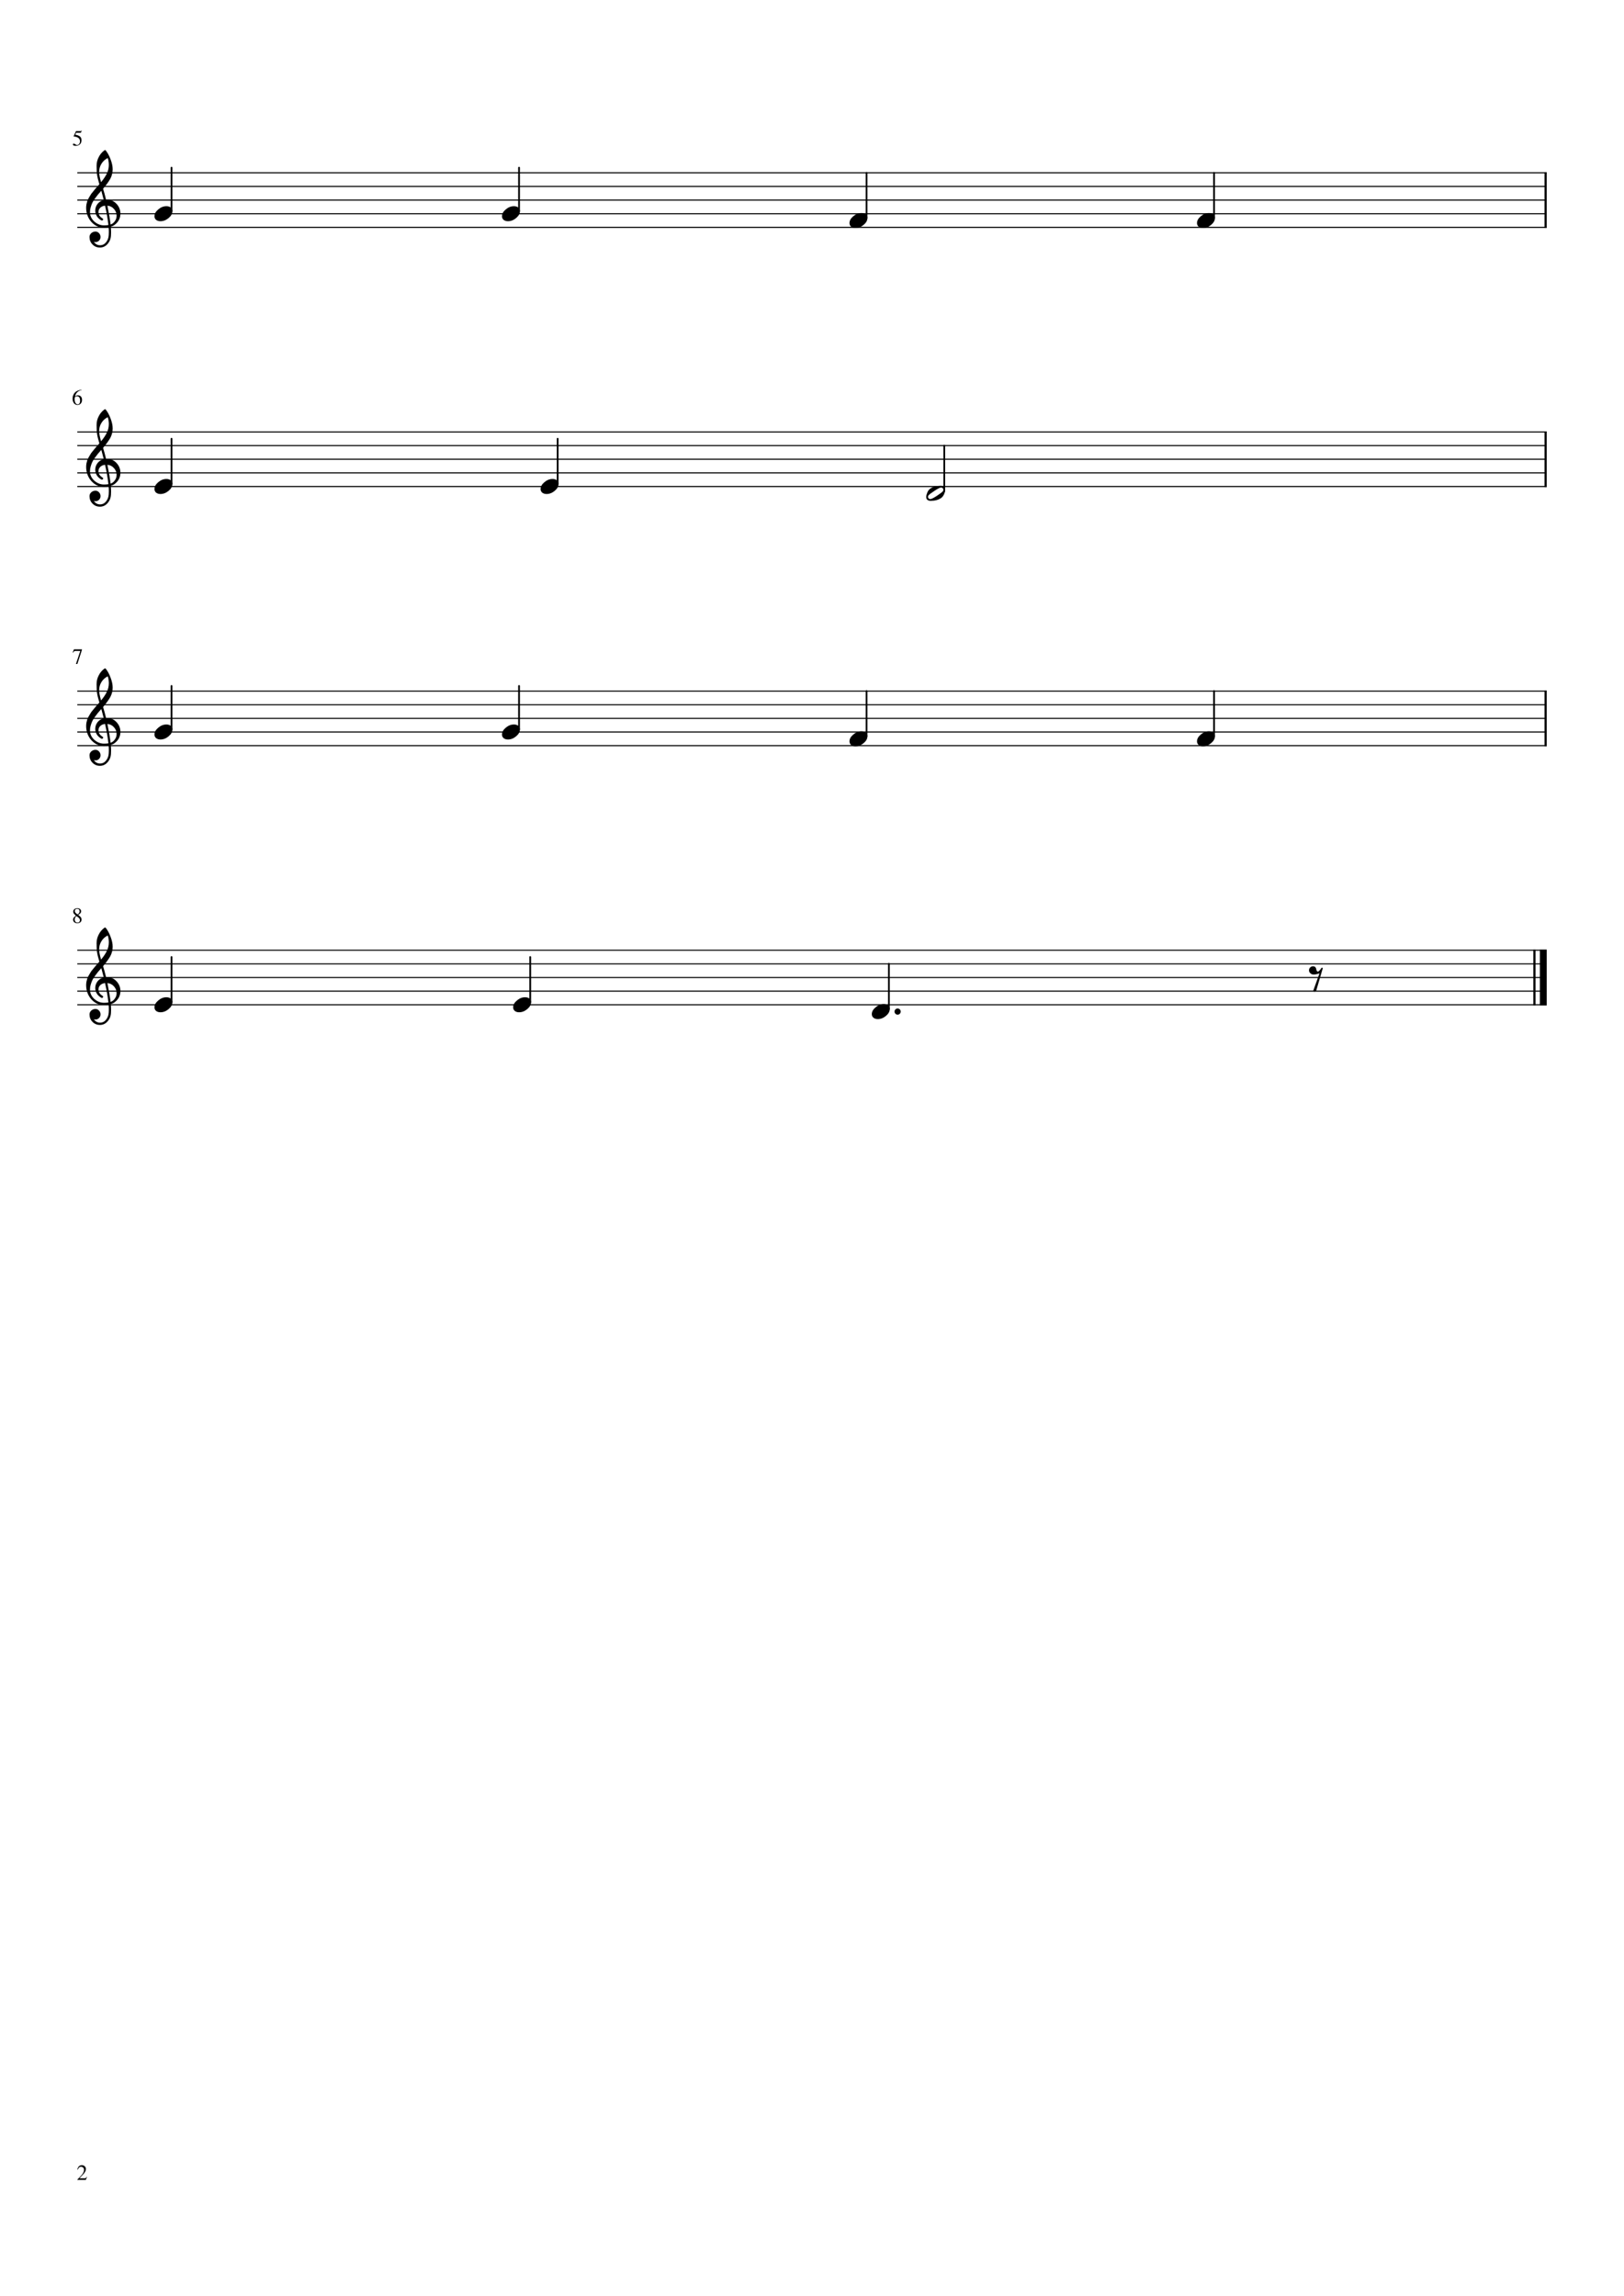 <?xml version="1.0" encoding="UTF-8" standalone="no"?>
<svg width="2977.2px" height="4208.4px" viewBox="0 0 2977.2 4208.4"
 xmlns="http://www.w3.org/2000/svg" xmlns:xlink="http://www.w3.org/1999/xlink" version="1.2" baseProfile="tiny">
<title>Twinkle_Twinkle_Little_Star (2)</title>
<desc>Generated by MuseScore 3.3.0</desc>
<polyline class="StaffLines" fill="none" stroke="#000000" stroke-width="2.00" stroke-linejoin="bevel" points="141.732,316.732 2835.47,316.732"/>
<polyline class="StaffLines" fill="none" stroke="#000000" stroke-width="2.00" stroke-linejoin="bevel" points="141.732,341.732 2835.47,341.732"/>
<polyline class="StaffLines" fill="none" stroke="#000000" stroke-width="2.00" stroke-linejoin="bevel" points="141.732,366.732 2835.47,366.732"/>
<polyline class="StaffLines" fill="none" stroke="#000000" stroke-width="2.00" stroke-linejoin="bevel" points="141.732,391.732 2835.47,391.732"/>
<polyline class="StaffLines" fill="none" stroke="#000000" stroke-width="2.00" stroke-linejoin="bevel" points="141.732,416.732 2835.47,416.732"/>
<polyline class="StaffLines" fill="none" stroke="#000000" stroke-width="2.00" stroke-linejoin="bevel" points="141.732,791.733 2835.47,791.733"/>
<polyline class="StaffLines" fill="none" stroke="#000000" stroke-width="2.00" stroke-linejoin="bevel" points="141.732,816.733 2835.47,816.733"/>
<polyline class="StaffLines" fill="none" stroke="#000000" stroke-width="2.00" stroke-linejoin="bevel" points="141.732,841.733 2835.47,841.733"/>
<polyline class="StaffLines" fill="none" stroke="#000000" stroke-width="2.00" stroke-linejoin="bevel" points="141.732,866.733 2835.47,866.733"/>
<polyline class="StaffLines" fill="none" stroke="#000000" stroke-width="2.00" stroke-linejoin="bevel" points="141.732,891.733 2835.47,891.733"/>
<polyline class="StaffLines" fill="none" stroke="#000000" stroke-width="2.00" stroke-linejoin="bevel" points="141.732,1266.73 2835.47,1266.73"/>
<polyline class="StaffLines" fill="none" stroke="#000000" stroke-width="2.00" stroke-linejoin="bevel" points="141.732,1291.73 2835.47,1291.73"/>
<polyline class="StaffLines" fill="none" stroke="#000000" stroke-width="2.00" stroke-linejoin="bevel" points="141.732,1316.73 2835.47,1316.73"/>
<polyline class="StaffLines" fill="none" stroke="#000000" stroke-width="2.00" stroke-linejoin="bevel" points="141.732,1341.73 2835.47,1341.73"/>
<polyline class="StaffLines" fill="none" stroke="#000000" stroke-width="2.00" stroke-linejoin="bevel" points="141.732,1366.73 2835.47,1366.73"/>
<polyline class="StaffLines" fill="none" stroke="#000000" stroke-width="2.00" stroke-linejoin="bevel" points="141.732,1741.73 2835.47,1741.73"/>
<polyline class="StaffLines" fill="none" stroke="#000000" stroke-width="2.00" stroke-linejoin="bevel" points="141.732,1766.73 2835.47,1766.73"/>
<polyline class="StaffLines" fill="none" stroke="#000000" stroke-width="2.00" stroke-linejoin="bevel" points="141.732,1791.73 2835.47,1791.73"/>
<polyline class="StaffLines" fill="none" stroke="#000000" stroke-width="2.00" stroke-linejoin="bevel" points="141.732,1816.73 2835.47,1816.73"/>
<polyline class="StaffLines" fill="none" stroke="#000000" stroke-width="2.00" stroke-linejoin="bevel" points="141.732,1841.73 2835.47,1841.73"/>
<path class="MeasureNumber" d="M146.637,258.972 C146.637,257.559 146.324,256.306 145.697,255.212 C145.071,254.119 144.311,253.272 143.417,252.672 C142.524,252.072 141.524,251.579 140.417,251.192 C139.311,250.806 138.351,250.552 137.537,250.432 C136.724,250.312 136.011,250.252 135.397,250.252 C135.077,250.252 134.917,250.146 134.917,249.932 C134.917,249.852 134.931,249.786 134.957,249.732 L139.317,240.252 L147.677,240.252 C148.104,240.252 148.444,240.186 148.697,240.052 C148.951,239.919 149.224,239.639 149.517,239.212 L149.877,239.492 L148.357,243.052 C148.251,243.292 147.944,243.412 147.437,243.412 L139.597,243.412 L137.917,246.812 C141.811,247.506 144.704,248.632 146.597,250.192 C148.491,251.752 149.437,254.039 149.437,257.052 C149.437,258.626 149.191,260.026 148.697,261.252 C148.204,262.479 147.577,263.466 146.817,264.212 C146.057,264.959 145.177,265.572 144.177,266.052 C143.177,266.532 142.217,266.859 141.297,267.032 C140.377,267.206 139.451,267.292 138.517,267.292 C137.024,267.292 135.837,267.072 134.957,266.632 C134.077,266.192 133.637,265.586 133.637,264.812 C133.637,263.826 134.211,263.332 135.357,263.332 C136.104,263.332 137.071,263.746 138.257,264.572 C139.444,265.399 140.384,265.812 141.077,265.812 C142.651,265.812 143.971,265.152 145.037,263.832 C146.104,262.512 146.637,260.892 146.637,258.972"/>
<path class="MeasureNumber" d="M142.021,742.293 C139.328,742.293 137.161,741.219 135.521,739.073 C133.881,736.926 133.061,734.093 133.061,730.573 C133.061,729.479 133.168,728.353 133.381,727.193 C133.594,726.033 134.061,724.713 134.781,723.233 C135.501,721.753 136.434,720.426 137.581,719.253 C138.728,718.079 140.334,717.033 142.401,716.113 C144.468,715.193 146.848,714.613 149.541,714.373 L149.621,715.013 C146.474,715.519 143.848,716.793 141.741,718.833 C139.634,720.873 138.314,723.399 137.781,726.413 C139.034,725.666 139.981,725.179 140.621,724.953 C141.261,724.726 142.021,724.613 142.901,724.613 C145.194,724.613 147.021,725.366 148.381,726.873 C149.741,728.379 150.421,730.413 150.421,732.973 C150.421,735.719 149.641,737.959 148.081,739.693 C146.521,741.426 144.501,742.293 142.021,742.293 M141.381,726.453 C139.568,726.453 138.348,726.853 137.721,727.653 C137.094,728.453 136.781,729.639 136.781,731.213 C136.781,734.306 137.288,736.739 138.301,738.513 C139.314,740.286 140.701,741.173 142.461,741.173 C143.874,741.173 144.954,740.579 145.701,739.393 C146.448,738.206 146.821,736.519 146.821,734.333 C146.821,731.826 146.348,729.886 145.401,728.513 C144.454,727.139 143.114,726.453 141.381,726.453"/>
<path class="MeasureNumber" d="M150.317,1190.25 L150.317,1190.89 L141.837,1217.05 L139.237,1217.05 L147.157,1193.21 L138.477,1193.21 C137.384,1193.21 136.551,1193.41 135.977,1193.81 C135.404,1194.21 134.691,1195.09 133.837,1196.45 L133.157,1196.13 L135.517,1190.25 L150.317,1190.25 "/>
<path class="MeasureNumber" d="M143.332,1676.89 C145.732,1678.68 147.366,1680.18 148.232,1681.39 C149.099,1682.61 149.532,1683.99 149.532,1685.53 C149.532,1687.59 148.819,1689.23 147.392,1690.45 C145.966,1691.68 144.052,1692.29 141.652,1692.29 C139.386,1692.29 137.539,1691.68 136.112,1690.45 C134.686,1689.23 133.972,1687.64 133.972,1685.69 C133.972,1684.33 134.299,1683.19 134.952,1682.27 C135.606,1681.35 137.012,1680.08 139.172,1678.45 C137.066,1676.61 135.712,1675.24 135.112,1674.33 C134.512,1673.43 134.212,1672.32 134.212,1671.01 C134.212,1669.2 134.932,1667.69 136.372,1666.49 C137.812,1665.29 139.626,1664.69 141.812,1664.69 C143.812,1664.69 145.459,1665.23 146.752,1666.29 C148.046,1667.36 148.692,1668.72 148.692,1670.37 C148.692,1671.73 148.292,1672.89 147.492,1673.85 C146.692,1674.81 145.306,1675.83 143.332,1676.89 M140.212,1679.25 C139.039,1680.19 138.212,1681.12 137.732,1682.05 C137.252,1682.99 137.012,1684.09 137.012,1685.37 C137.012,1687.11 137.479,1688.51 138.412,1689.57 C139.346,1690.64 140.572,1691.17 142.092,1691.17 C143.399,1691.17 144.459,1690.77 145.272,1689.95 C146.086,1689.14 146.492,1688.08 146.492,1686.77 C146.492,1686.35 146.446,1685.95 146.352,1685.57 C146.259,1685.2 146.166,1684.87 146.072,1684.59 C145.979,1684.31 145.792,1684 145.512,1683.65 C145.232,1683.31 145.006,1683.03 144.832,1682.83 C144.659,1682.63 144.346,1682.35 143.892,1681.97 C143.439,1681.6 143.099,1681.33 142.872,1681.17 C142.646,1681.01 142.219,1680.71 141.592,1680.25 C140.966,1679.8 140.506,1679.47 140.212,1679.25 M142.172,1676.17 C142.199,1676.15 142.379,1676.02 142.712,1675.79 C143.046,1675.57 143.286,1675.39 143.432,1675.25 C143.579,1675.12 143.806,1674.91 144.112,1674.63 C144.419,1674.35 144.652,1674.09 144.812,1673.83 C144.972,1673.58 145.152,1673.27 145.352,1672.91 C145.552,1672.55 145.699,1672.15 145.792,1671.71 C145.886,1671.27 145.932,1670.81 145.932,1670.33 C145.932,1668.95 145.532,1667.85 144.732,1667.03 C143.932,1666.22 142.852,1665.81 141.492,1665.81 C140.239,1665.81 139.206,1666.19 138.392,1666.93 C137.579,1667.68 137.172,1668.63 137.172,1669.77 C137.172,1670.89 137.559,1671.95 138.332,1672.93 C139.106,1673.92 140.386,1675 142.172,1676.17"/>
<polyline class="BarLine" fill="none" stroke="#000000" stroke-width="4.00" stroke-linejoin="bevel" points="2833.47,315.732 2833.47,417.732"/>
<polyline class="BarLine" fill="none" stroke="#000000" stroke-width="4.00" stroke-linejoin="bevel" points="2833.47,790.733 2833.47,892.733"/>
<polyline class="BarLine" fill="none" stroke="#000000" stroke-width="4.00" stroke-linejoin="bevel" points="2833.47,1265.73 2833.47,1367.73"/>
<polyline class="BarLine" fill="none" stroke="#000000" stroke-width="4.00" stroke-linejoin="bevel" points="2812.97,1740.73 2812.97,1842.73"/>
<polyline class="BarLine" fill="none" stroke="#000000" stroke-width="12.50" stroke-linejoin="bevel" points="2829.22,1740.73 2829.22,1842.73"/>
<polyline class="Stem" fill="none" stroke="#000000" stroke-width="3.25" stroke-linecap="round" stroke-linejoin="bevel" points="314.459,387.037 314.459,307.357"/>
<polyline class="Stem" fill="none" stroke="#000000" stroke-width="3.25" stroke-linecap="round" stroke-linejoin="bevel" points="951.533,387.037 951.533,307.357"/>
<polyline class="Stem" fill="none" stroke="#000000" stroke-width="3.25" stroke-linecap="round" stroke-linejoin="bevel" points="1588.61,399.537 1588.61,316.732"/>
<polyline class="Stem" fill="none" stroke="#000000" stroke-width="3.25" stroke-linecap="round" stroke-linejoin="bevel" points="2225.68,399.537 2225.68,316.732"/>
<polyline class="Stem" fill="none" stroke="#000000" stroke-width="3.25" stroke-linecap="round" stroke-linejoin="bevel" points="314.459,887.037 314.459,804.233"/>
<polyline class="Stem" fill="none" stroke="#000000" stroke-width="3.25" stroke-linecap="round" stroke-linejoin="bevel" points="1022.32,887.037 1022.32,804.233"/>
<polyline class="Stem" fill="none" stroke="#000000" stroke-width="3.25" stroke-linecap="round" stroke-linejoin="bevel" points="1731.08,900.393 1731.08,816.733"/>
<polyline class="Stem" fill="none" stroke="#000000" stroke-width="3.25" stroke-linecap="round" stroke-linejoin="bevel" points="314.459,1337.04 314.459,1257.36"/>
<polyline class="Stem" fill="none" stroke="#000000" stroke-width="3.25" stroke-linecap="round" stroke-linejoin="bevel" points="951.533,1337.04 951.533,1257.36"/>
<polyline class="Stem" fill="none" stroke="#000000" stroke-width="3.25" stroke-linecap="round" stroke-linejoin="bevel" points="1588.61,1349.54 1588.61,1266.73"/>
<polyline class="Stem" fill="none" stroke="#000000" stroke-width="3.25" stroke-linecap="round" stroke-linejoin="bevel" points="2225.68,1349.54 2225.68,1266.73"/>
<polyline class="Stem" fill="none" stroke="#000000" stroke-width="3.25" stroke-linecap="round" stroke-linejoin="bevel" points="314.459,1837.04 314.459,1754.23"/>
<polyline class="Stem" fill="none" stroke="#000000" stroke-width="3.25" stroke-linecap="round" stroke-linejoin="bevel" points="971.993,1837.04 971.993,1754.23"/>
<polyline class="Stem" fill="none" stroke="#000000" stroke-width="3.25" stroke-linecap="round" stroke-linejoin="bevel" points="1629.53,1849.54 1629.53,1766.73"/>
<path class="Note" d="M305.142,377.963 C308.267,377.963 310.904,378.777 313.053,380.404 C315.071,382.162 316.08,384.376 316.08,387.045 C316.08,391.537 313.769,395.736 309.146,399.643 C304.459,403.549 299.446,405.502 294.107,405.502 C290.982,405.502 288.346,404.688 286.197,403.061 C284.179,401.303 283.17,399.089 283.17,396.42 C283.17,391.928 285.514,387.729 290.201,383.822 C294.758,379.916 299.739,377.963 305.142,377.963"/>
<path class="Note" d="M942.217,377.963 C945.342,377.963 947.979,378.777 950.127,380.404 C952.145,382.162 953.154,384.376 953.154,387.045 C953.154,391.537 950.843,395.736 946.221,399.643 C941.533,403.549 936.52,405.502 931.182,405.502 C928.057,405.502 925.42,404.688 923.272,403.061 C921.253,401.303 920.244,399.089 920.244,396.42 C920.244,391.928 922.588,387.729 927.276,383.822 C931.833,379.916 936.813,377.963 942.217,377.963"/>
<path class="Note" d="M1579.29,390.463 C1582.42,390.463 1585.05,391.277 1587.2,392.904 C1589.22,394.662 1590.23,396.876 1590.23,399.545 C1590.23,404.037 1587.92,408.236 1583.3,412.143 C1578.61,416.049 1573.59,418.002 1568.26,418.002 C1565.13,418.002 1562.49,417.188 1560.35,415.561 C1558.33,413.803 1557.32,411.589 1557.32,408.92 C1557.32,404.428 1559.66,400.229 1564.35,396.322 C1568.91,392.416 1573.89,390.463 1579.29,390.463"/>
<path class="Note" d="M2216.37,390.463 C2219.49,390.463 2222.13,391.277 2224.28,392.904 C2226.29,394.662 2227.3,396.876 2227.3,399.545 C2227.3,404.037 2224.99,408.236 2220.37,412.143 C2215.68,416.049 2210.67,418.002 2205.33,418.002 C2202.21,418.002 2199.57,417.188 2197.42,415.561 C2195.4,413.803 2194.39,411.589 2194.39,408.92 C2194.39,404.428 2196.74,400.229 2201.42,396.322 C2205.98,392.416 2210.96,390.463 2216.37,390.463"/>
<path class="Note" d="M305.142,877.963 C308.267,877.963 310.904,878.777 313.053,880.405 C315.071,882.162 316.08,884.376 316.08,887.045 C316.08,891.537 313.769,895.737 309.146,899.643 C304.459,903.549 299.446,905.502 294.107,905.502 C290.982,905.502 288.346,904.688 286.197,903.061 C284.179,901.303 283.17,899.089 283.17,896.42 C283.17,891.928 285.514,887.729 290.201,883.823 C294.758,879.916 299.739,877.963 305.142,877.963"/>
<path class="Note" d="M1013,877.963 C1016.13,877.963 1018.76,878.777 1020.91,880.405 C1022.93,882.162 1023.94,884.376 1023.94,887.045 C1023.94,891.537 1021.63,895.737 1017.01,899.643 C1012.32,903.549 1007.31,905.502 1001.97,905.502 C998.843,905.502 996.206,904.688 994.058,903.061 C992.039,901.303 991.03,899.089 991.03,896.42 C991.03,891.928 993.374,887.729 998.062,883.823 C1002.62,879.916 1007.6,877.963 1013,877.963"/>
<path class="Note" d="M1729.53,897.69 C1729.53,896.583 1729.11,895.639 1728.26,894.858 C1727.42,894.011 1726.44,893.588 1725.33,893.588 C1723.38,893.588 1719.44,895.541 1713.52,899.448 C1707.4,903.419 1703.65,906.251 1702.29,907.944 C1701.57,908.855 1701.21,909.799 1701.21,910.776 C1701.21,911.882 1701.63,912.826 1702.48,913.608 C1703.26,914.454 1704.24,914.877 1705.41,914.877 C1707.3,914.877 1711.27,912.924 1717.32,909.018 C1723.31,905.112 1727.03,902.28 1728.46,900.522 C1729.17,899.675 1729.53,898.731 1729.53,897.69 M1724.36,890.463 C1729.95,890.463 1732.75,892.872 1732.75,897.69 C1732.75,900.034 1732.07,902.768 1730.7,905.893 C1729.34,908.953 1727.51,911.297 1725.23,912.924 C1720.22,916.31 1713.94,918.002 1706.39,918.002 C1700.79,918.002 1697.99,915.593 1697.99,910.776 C1697.99,908.627 1698.67,905.925 1700.04,902.67 C1701.34,899.545 1703.16,897.169 1705.51,895.541 C1710.52,892.156 1716.8,890.463 1724.36,890.463"/>
<path class="Note" d="M305.142,1327.96 C308.267,1327.96 310.904,1328.78 313.053,1330.4 C315.071,1332.16 316.08,1334.38 316.08,1337.05 C316.08,1341.54 313.769,1345.74 309.146,1349.64 C304.459,1353.55 299.446,1355.5 294.107,1355.5 C290.982,1355.5 288.346,1354.69 286.197,1353.06 C284.179,1351.3 283.17,1349.09 283.17,1346.42 C283.17,1341.93 285.514,1337.73 290.201,1333.82 C294.758,1329.92 299.739,1327.96 305.142,1327.96"/>
<path class="Note" d="M942.217,1327.96 C945.342,1327.96 947.979,1328.78 950.127,1330.4 C952.145,1332.16 953.154,1334.38 953.154,1337.05 C953.154,1341.54 950.843,1345.74 946.221,1349.64 C941.533,1353.55 936.52,1355.5 931.182,1355.5 C928.057,1355.5 925.42,1354.69 923.272,1353.06 C921.253,1351.3 920.244,1349.09 920.244,1346.42 C920.244,1341.93 922.588,1337.73 927.276,1333.82 C931.833,1329.92 936.813,1327.96 942.217,1327.96"/>
<path class="Note" d="M1579.29,1340.46 C1582.42,1340.46 1585.05,1341.28 1587.2,1342.9 C1589.22,1344.66 1590.23,1346.88 1590.23,1349.55 C1590.23,1354.04 1587.92,1358.24 1583.3,1362.14 C1578.61,1366.05 1573.59,1368 1568.26,1368 C1565.13,1368 1562.49,1367.19 1560.35,1365.56 C1558.33,1363.8 1557.32,1361.59 1557.32,1358.92 C1557.32,1354.43 1559.66,1350.23 1564.35,1346.32 C1568.91,1342.42 1573.89,1340.46 1579.29,1340.46"/>
<path class="Note" d="M2216.37,1340.46 C2219.49,1340.46 2222.13,1341.28 2224.28,1342.9 C2226.29,1344.66 2227.3,1346.88 2227.3,1349.55 C2227.3,1354.04 2224.99,1358.24 2220.37,1362.14 C2215.68,1366.05 2210.67,1368 2205.33,1368 C2202.21,1368 2199.57,1367.19 2197.42,1365.56 C2195.4,1363.8 2194.39,1361.59 2194.39,1358.92 C2194.39,1354.43 2196.74,1350.23 2201.42,1346.32 C2205.98,1342.42 2210.96,1340.46 2216.37,1340.46"/>
<path class="Note" d="M305.142,1827.96 C308.267,1827.96 310.904,1828.78 313.053,1830.41 C315.071,1832.16 316.08,1834.38 316.08,1837.05 C316.08,1841.54 313.769,1845.74 309.146,1849.64 C304.459,1853.55 299.446,1855.5 294.107,1855.5 C290.982,1855.5 288.346,1854.69 286.197,1853.06 C284.179,1851.3 283.17,1849.09 283.17,1846.42 C283.17,1841.93 285.514,1837.73 290.201,1833.82 C294.758,1829.92 299.739,1827.96 305.142,1827.96"/>
<path class="Note" d="M962.676,1827.96 C965.801,1827.96 968.438,1828.78 970.587,1830.41 C972.605,1832.16 973.614,1834.38 973.614,1837.05 C973.614,1841.54 971.303,1845.74 966.68,1849.64 C961.993,1853.55 956.98,1855.5 951.641,1855.5 C948.516,1855.5 945.88,1854.69 943.731,1853.06 C941.713,1851.3 940.704,1849.09 940.704,1846.42 C940.704,1841.93 943.048,1837.73 947.735,1833.82 C952.292,1829.92 957.273,1827.96 962.676,1827.96"/>
<path class="Note" d="M1620.21,1840.46 C1623.34,1840.46 1625.97,1841.28 1628.12,1842.91 C1630.14,1844.66 1631.15,1846.88 1631.15,1849.55 C1631.15,1854.04 1628.84,1858.24 1624.21,1862.14 C1619.53,1866.05 1614.51,1868 1609.18,1868 C1606.05,1868 1603.41,1867.19 1601.27,1865.56 C1599.25,1863.8 1598.24,1861.59 1598.24,1858.92 C1598.24,1854.43 1600.58,1850.23 1605.27,1846.32 C1609.83,1842.42 1614.81,1840.46 1620.21,1840.46"/>
<path class="Clef" d="M194.451,366.146 C194.451,366.146 194.646,366.146 195.037,366.146 C195.297,366.081 195.525,366.049 195.721,366.049 C203.012,366.049 209.002,368.62 213.689,373.764 C218.377,378.842 220.721,384.766 220.721,391.537 C220.721,399.936 217.237,406.771 210.271,412.045 C208.448,413.477 206.072,414.649 203.142,415.561 C203.468,419.792 203.631,423.21 203.631,425.814 C203.631,426.335 203.566,428.223 203.435,431.479 C203.175,437.533 201.092,442.774 197.185,447.201 C193.409,451.563 188.722,453.744 183.123,453.744 C177.849,453.744 173.357,451.889 169.646,448.178 C165.935,444.402 164.08,439.844 164.08,434.506 C164.08,431.706 165.154,429.33 167.303,427.377 C169.516,425.424 172.088,424.447 175.017,424.447 C177.622,424.447 179.803,425.456 181.56,427.475 C183.383,429.363 184.295,431.706 184.295,434.506 C184.295,437.045 183.383,439.226 181.56,441.049 C179.737,442.872 177.556,443.783 175.017,443.783 C173.976,443.783 172.967,443.588 171.99,443.197 C174.855,447.429 178.663,449.545 183.416,449.545 C187.908,449.545 191.586,447.722 194.451,444.076 C197.446,440.3 199.073,435.906 199.334,430.893 C199.464,427.768 199.529,425.977 199.529,425.521 C199.529,421.876 199.399,418.881 199.139,416.537 C195.883,417.058 192.986,417.318 190.447,417.318 C181.398,417.318 173.683,413.738 167.303,406.576 C161.053,399.35 157.928,390.756 157.928,380.795 C157.928,378.712 158.123,376.596 158.514,374.447 C158.904,372.689 159.392,370.769 159.978,368.686 C160.304,367.514 161.183,365.626 162.615,363.021 C163.136,362.24 163.722,361.264 164.373,360.092 C165.024,358.92 165.48,358.139 165.74,357.748 C166.391,356.446 167.661,354.688 169.549,352.475 C170.069,351.889 170.607,351.238 171.16,350.521 C171.713,349.805 172.185,349.219 172.576,348.764 C172.967,348.308 173.26,347.95 173.455,347.689 C173.65,347.429 175.115,345.704 177.849,342.514 C178.5,341.863 179.135,341.163 179.754,340.414 C180.372,339.665 180.877,339.079 181.267,338.656 C181.658,338.233 181.951,337.924 182.146,337.729 C179.803,329.981 178.338,323.796 177.752,319.174 C177.296,315.463 177.068,310.385 177.068,303.939 C177.068,298.275 178.37,292.969 180.974,288.021 C183.514,282.878 187.062,278.679 191.619,275.424 C191.879,275.229 192.205,275.131 192.596,275.131 C193.051,275.131 193.377,275.229 193.572,275.424 C197.088,279.656 200.115,285.157 202.654,291.928 C205.258,298.699 206.56,304.851 206.56,310.385 C206.56,316.635 205.063,322.494 202.068,327.963 C198.683,333.757 194.321,339.747 188.982,345.932 C190.349,350.229 192.172,356.967 194.451,366.146 M202.752,411.557 C206.137,410.32 208.774,408.204 210.662,405.209 C212.745,402.344 213.787,399.122 213.787,395.541 C213.787,390.919 212.224,386.817 209.099,383.236 C205.909,379.525 201.84,377.442 196.892,376.986 C199.692,390.723 201.645,402.247 202.752,411.557 M164.959,388.998 C164.959,395.443 167.563,401.107 172.771,405.99 C178.11,410.743 184.099,413.119 190.74,413.119 C193.474,413.119 196.144,412.924 198.748,412.533 C197.706,402.637 195.655,390.788 192.596,376.986 C188.885,377.377 185.922,378.679 183.709,380.893 C181.56,383.171 180.486,385.743 180.486,388.607 C180.486,393.555 183.123,397.559 188.396,400.619 C188.852,401.075 189.08,401.563 189.08,402.084 C189.08,402.605 188.852,403.093 188.396,403.549 C188.006,404.005 187.517,404.232 186.931,404.232 C186.866,404.232 186.573,404.167 186.053,404.037 C182.342,402.019 179.477,399.415 177.459,396.225 C175.571,392.839 174.627,389.421 174.627,385.971 C174.627,381.479 176.027,377.409 178.826,373.764 C181.756,370.118 185.564,367.774 190.252,366.732 C188.429,359.441 186.931,353.744 185.76,349.643 C184.718,350.814 183.465,352.23 182,353.891 C180.535,355.551 179.672,356.544 179.412,356.869 C177.068,359.929 175.278,362.305 174.041,363.998 C171.827,367.058 170.2,369.695 169.158,371.908 C168.051,374.382 167.075,377.084 166.228,380.014 C165.382,382.813 164.959,385.808 164.959,388.998 M197.576,289.682 C192.693,292.09 188.852,295.541 186.053,300.033 C183.188,304.656 181.756,309.636 181.756,314.975 C181.756,319.662 182.928,325.977 185.271,333.92 C189.959,328.256 193.474,323.015 195.818,318.197 C198.292,313.119 199.529,307.813 199.529,302.279 C199.529,298.113 198.878,293.913 197.576,289.682"/>
<path class="Clef" d="M194.451,841.147 C194.451,841.147 194.646,841.147 195.037,841.147 C195.297,841.082 195.525,841.049 195.721,841.049 C203.012,841.049 209.002,843.621 213.689,848.764 C218.377,853.842 220.721,859.767 220.721,866.537 C220.721,874.936 217.237,881.772 210.271,887.045 C208.448,888.477 206.072,889.649 203.142,890.561 C203.468,894.793 203.631,898.211 203.631,900.815 C203.631,901.336 203.566,903.224 203.435,906.479 C203.175,912.533 201.092,917.774 197.185,922.201 C193.409,926.563 188.722,928.744 183.123,928.744 C177.849,928.744 173.357,926.889 169.646,923.178 C165.935,919.402 164.08,914.845 164.08,909.506 C164.08,906.707 165.154,904.33 167.303,902.377 C169.516,900.424 172.088,899.448 175.017,899.448 C177.622,899.448 179.803,900.457 181.56,902.475 C183.383,904.363 184.295,906.707 184.295,909.506 C184.295,912.045 183.383,914.226 181.56,916.049 C179.737,917.872 177.556,918.783 175.017,918.783 C173.976,918.783 172.967,918.588 171.99,918.198 C174.855,922.429 178.663,924.545 183.416,924.545 C187.908,924.545 191.586,922.722 194.451,919.076 C197.446,915.3 199.073,910.906 199.334,905.893 C199.464,902.768 199.529,900.977 199.529,900.522 C199.529,896.876 199.399,893.881 199.139,891.537 C195.883,892.058 192.986,892.319 190.447,892.319 C181.398,892.319 173.683,888.738 167.303,881.576 C161.053,874.35 157.928,865.756 157.928,855.795 C157.928,853.712 158.123,851.596 158.514,849.448 C158.904,847.69 159.392,845.769 159.978,843.686 C160.304,842.514 161.183,840.626 162.615,838.022 C163.136,837.241 163.722,836.264 164.373,835.092 C165.024,833.92 165.48,833.139 165.74,832.748 C166.391,831.446 167.661,829.688 169.549,827.475 C170.069,826.889 170.607,826.238 171.16,825.522 C171.713,824.806 172.185,824.22 172.576,823.764 C172.967,823.308 173.26,822.95 173.455,822.69 C173.65,822.429 175.115,820.704 177.849,817.514 C178.5,816.863 179.135,816.163 179.754,815.414 C180.372,814.666 180.877,814.08 181.267,813.657 C181.658,813.233 181.951,812.924 182.146,812.729 C179.803,804.981 178.338,798.797 177.752,794.174 C177.296,790.463 177.068,785.385 177.068,778.94 C177.068,773.276 178.37,767.97 180.974,763.022 C183.514,757.879 187.062,753.679 191.619,750.424 C191.879,750.229 192.205,750.131 192.596,750.131 C193.051,750.131 193.377,750.229 193.572,750.424 C197.088,754.656 200.115,760.157 202.654,766.928 C205.258,773.699 206.56,779.851 206.56,785.385 C206.56,791.635 205.063,797.494 202.068,802.963 C198.683,808.757 194.321,814.747 188.982,820.932 C190.349,825.229 192.172,831.967 194.451,841.147 M202.752,886.557 C206.137,885.32 208.774,883.204 210.662,880.209 C212.745,877.345 213.787,874.122 213.787,870.541 C213.787,865.919 212.224,861.817 209.099,858.237 C205.909,854.526 201.84,852.442 196.892,851.987 C199.692,865.724 201.645,877.247 202.752,886.557 M164.959,863.998 C164.959,870.444 167.563,876.108 172.771,880.991 C178.11,885.743 184.099,888.119 190.74,888.119 C193.474,888.119 196.144,887.924 198.748,887.533 C197.706,877.638 195.655,865.789 192.596,851.987 C188.885,852.377 185.922,853.679 183.709,855.893 C181.56,858.172 180.486,860.743 180.486,863.608 C180.486,868.556 183.123,872.56 188.396,875.619 C188.852,876.075 189.08,876.563 189.08,877.084 C189.08,877.605 188.852,878.093 188.396,878.549 C188.006,879.005 187.517,879.233 186.931,879.233 C186.866,879.233 186.573,879.168 186.053,879.037 C182.342,877.019 179.477,874.415 177.459,871.225 C175.571,867.839 174.627,864.422 174.627,860.971 C174.627,856.479 176.027,852.41 178.826,848.764 C181.756,845.118 185.564,842.774 190.252,841.733 C188.429,834.441 186.931,828.744 185.76,824.643 C184.718,825.815 183.465,827.231 182,828.891 C180.535,830.551 179.672,831.544 179.412,831.869 C177.068,834.929 175.278,837.306 174.041,838.998 C171.827,842.058 170.2,844.695 169.158,846.908 C168.051,849.382 167.075,852.084 166.228,855.014 C165.382,857.813 164.959,860.808 164.959,863.998 M197.576,764.682 C192.693,767.091 188.852,770.541 186.053,775.033 C183.188,779.656 181.756,784.636 181.756,789.975 C181.756,794.662 182.928,800.977 185.271,808.92 C189.959,803.256 193.474,798.015 195.818,793.198 C198.292,788.119 199.529,782.813 199.529,777.28 C199.529,773.113 198.878,768.914 197.576,764.682"/>
<path class="Clef" d="M194.451,1316.15 C194.451,1316.15 194.646,1316.15 195.037,1316.15 C195.297,1316.08 195.525,1316.05 195.721,1316.05 C203.012,1316.05 209.002,1318.62 213.689,1323.76 C218.377,1328.84 220.721,1334.77 220.721,1341.54 C220.721,1349.94 217.237,1356.77 210.271,1362.05 C208.448,1363.48 206.072,1364.65 203.142,1365.56 C203.468,1369.79 203.631,1373.21 203.631,1375.82 C203.631,1376.34 203.566,1378.22 203.435,1381.48 C203.175,1387.53 201.092,1392.77 197.185,1397.2 C193.409,1401.56 188.722,1403.74 183.123,1403.74 C177.849,1403.74 173.357,1401.89 169.646,1398.18 C165.935,1394.4 164.08,1389.84 164.08,1384.51 C164.08,1381.71 165.154,1379.33 167.303,1377.38 C169.516,1375.42 172.088,1374.45 175.017,1374.45 C177.622,1374.45 179.803,1375.46 181.56,1377.48 C183.383,1379.36 184.295,1381.71 184.295,1384.51 C184.295,1387.05 183.383,1389.23 181.56,1391.05 C179.737,1392.87 177.556,1393.78 175.017,1393.78 C173.976,1393.78 172.967,1393.59 171.99,1393.2 C174.855,1397.43 178.663,1399.55 183.416,1399.55 C187.908,1399.55 191.586,1397.72 194.451,1394.08 C197.446,1390.3 199.073,1385.91 199.334,1380.89 C199.464,1377.77 199.529,1375.98 199.529,1375.52 C199.529,1371.88 199.399,1368.88 199.139,1366.54 C195.883,1367.06 192.986,1367.32 190.447,1367.32 C181.398,1367.32 173.683,1363.74 167.303,1356.58 C161.053,1349.35 157.928,1340.76 157.928,1330.8 C157.928,1328.71 158.123,1326.6 158.514,1324.45 C158.904,1322.69 159.392,1320.77 159.978,1318.69 C160.304,1317.51 161.183,1315.63 162.615,1313.02 C163.136,1312.24 163.722,1311.26 164.373,1310.09 C165.024,1308.92 165.48,1308.14 165.74,1307.75 C166.391,1306.45 167.661,1304.69 169.549,1302.48 C170.069,1301.89 170.607,1301.24 171.16,1300.52 C171.713,1299.81 172.185,1299.22 172.576,1298.76 C172.967,1298.31 173.26,1297.95 173.455,1297.69 C173.65,1297.43 175.115,1295.7 177.849,1292.51 C178.5,1291.86 179.135,1291.16 179.754,1290.41 C180.372,1289.67 180.877,1289.08 181.267,1288.66 C181.658,1288.23 181.951,1287.92 182.146,1287.73 C179.803,1279.98 178.338,1273.8 177.752,1269.17 C177.296,1265.46 177.068,1260.39 177.068,1253.94 C177.068,1248.28 178.37,1242.97 180.974,1238.02 C183.514,1232.88 187.062,1228.68 191.619,1225.42 C191.879,1225.23 192.205,1225.13 192.596,1225.13 C193.051,1225.13 193.377,1225.23 193.572,1225.42 C197.088,1229.66 200.115,1235.16 202.654,1241.93 C205.258,1248.7 206.56,1254.85 206.56,1260.39 C206.56,1266.64 205.063,1272.49 202.068,1277.96 C198.683,1283.76 194.321,1289.75 188.982,1295.93 C190.349,1300.23 192.172,1306.97 194.451,1316.15 M202.752,1361.56 C206.137,1360.32 208.774,1358.2 210.662,1355.21 C212.745,1352.34 213.787,1349.12 213.787,1345.54 C213.787,1340.92 212.224,1336.82 209.099,1333.24 C205.909,1329.53 201.84,1327.44 196.892,1326.99 C199.692,1340.72 201.645,1352.25 202.752,1361.56 M164.959,1339 C164.959,1345.44 167.563,1351.11 172.771,1355.99 C178.11,1360.74 184.099,1363.12 190.74,1363.12 C193.474,1363.12 196.144,1362.92 198.748,1362.53 C197.706,1352.64 195.655,1340.79 192.596,1326.99 C188.885,1327.38 185.922,1328.68 183.709,1330.89 C181.56,1333.17 180.486,1335.74 180.486,1338.61 C180.486,1343.56 183.123,1347.56 188.396,1350.62 C188.852,1351.08 189.08,1351.56 189.08,1352.08 C189.08,1352.61 188.852,1353.09 188.396,1353.55 C188.006,1354.01 187.517,1354.23 186.931,1354.23 C186.866,1354.23 186.573,1354.17 186.053,1354.04 C182.342,1352.02 179.477,1349.42 177.459,1346.23 C175.571,1342.84 174.627,1339.42 174.627,1335.97 C174.627,1331.48 176.027,1327.41 178.826,1323.76 C181.756,1320.12 185.564,1317.77 190.252,1316.73 C188.429,1309.44 186.931,1303.74 185.76,1299.64 C184.718,1300.82 183.465,1302.23 182,1303.89 C180.535,1305.55 179.672,1306.54 179.412,1306.87 C177.068,1309.93 175.278,1312.31 174.041,1314 C171.827,1317.06 170.2,1319.7 169.158,1321.91 C168.051,1324.38 167.075,1327.08 166.228,1330.01 C165.382,1332.81 164.959,1335.81 164.959,1339 M197.576,1239.68 C192.693,1242.09 188.852,1245.54 186.053,1250.03 C183.188,1254.66 181.756,1259.64 181.756,1264.98 C181.756,1269.66 182.928,1275.98 185.271,1283.92 C189.959,1278.26 193.474,1273.02 195.818,1268.2 C198.292,1263.12 199.529,1257.81 199.529,1252.28 C199.529,1248.11 198.878,1243.91 197.576,1239.68"/>
<path class="Clef" d="M194.451,1791.15 C194.451,1791.15 194.646,1791.15 195.037,1791.15 C195.297,1791.08 195.525,1791.05 195.721,1791.05 C203.012,1791.05 209.002,1793.62 213.689,1798.76 C218.377,1803.84 220.721,1809.77 220.721,1816.54 C220.721,1824.94 217.237,1831.77 210.271,1837.05 C208.448,1838.48 206.072,1839.65 203.142,1840.56 C203.468,1844.79 203.631,1848.21 203.631,1850.82 C203.631,1851.34 203.566,1853.22 203.435,1856.48 C203.175,1862.53 201.092,1867.77 197.185,1872.2 C193.409,1876.56 188.722,1878.75 183.123,1878.75 C177.849,1878.75 173.357,1876.89 169.646,1873.18 C165.935,1869.4 164.08,1864.85 164.08,1859.51 C164.08,1856.71 165.154,1854.33 167.303,1852.38 C169.516,1850.42 172.088,1849.45 175.017,1849.45 C177.622,1849.45 179.803,1850.46 181.56,1852.48 C183.383,1854.36 184.295,1856.71 184.295,1859.51 C184.295,1862.05 183.383,1864.23 181.56,1866.05 C179.737,1867.87 177.556,1868.78 175.017,1868.78 C173.976,1868.78 172.967,1868.59 171.99,1868.2 C174.855,1872.43 178.663,1874.55 183.416,1874.55 C187.908,1874.55 191.586,1872.72 194.451,1869.08 C197.446,1865.3 199.073,1860.91 199.334,1855.89 C199.464,1852.77 199.529,1850.98 199.529,1850.52 C199.529,1846.88 199.399,1843.88 199.139,1841.54 C195.883,1842.06 192.986,1842.32 190.447,1842.32 C181.398,1842.32 173.683,1838.74 167.303,1831.58 C161.053,1824.35 157.928,1815.76 157.928,1805.8 C157.928,1803.71 158.123,1801.6 158.514,1799.45 C158.904,1797.69 159.392,1795.77 159.978,1793.69 C160.304,1792.51 161.183,1790.63 162.615,1788.02 C163.136,1787.24 163.722,1786.26 164.373,1785.09 C165.024,1783.92 165.48,1783.14 165.74,1782.75 C166.391,1781.45 167.661,1779.69 169.549,1777.48 C170.069,1776.89 170.607,1776.24 171.16,1775.52 C171.713,1774.81 172.185,1774.22 172.576,1773.76 C172.967,1773.31 173.26,1772.95 173.455,1772.69 C173.65,1772.43 175.115,1770.7 177.849,1767.51 C178.5,1766.86 179.135,1766.16 179.754,1765.41 C180.372,1764.67 180.877,1764.08 181.267,1763.66 C181.658,1763.23 181.951,1762.92 182.146,1762.73 C179.803,1754.98 178.338,1748.8 177.752,1744.17 C177.296,1740.46 177.068,1735.39 177.068,1728.94 C177.068,1723.28 178.37,1717.97 180.974,1713.02 C183.514,1707.88 187.062,1703.68 191.619,1700.42 C191.879,1700.23 192.205,1700.13 192.596,1700.13 C193.051,1700.13 193.377,1700.23 193.572,1700.42 C197.088,1704.66 200.115,1710.16 202.654,1716.93 C205.258,1723.7 206.56,1729.85 206.56,1735.39 C206.56,1741.64 205.063,1747.5 202.068,1752.96 C198.683,1758.76 194.321,1764.75 188.982,1770.93 C190.349,1775.23 192.172,1781.97 194.451,1791.15 M202.752,1836.56 C206.137,1835.32 208.774,1833.2 210.662,1830.21 C212.745,1827.35 213.787,1824.12 213.787,1820.54 C213.787,1815.92 212.224,1811.82 209.099,1808.24 C205.909,1804.53 201.84,1802.44 196.892,1801.99 C199.692,1815.72 201.645,1827.25 202.752,1836.56 M164.959,1814 C164.959,1820.44 167.563,1826.11 172.771,1830.99 C178.11,1835.74 184.099,1838.12 190.74,1838.12 C193.474,1838.12 196.144,1837.92 198.748,1837.53 C197.706,1827.64 195.655,1815.79 192.596,1801.99 C188.885,1802.38 185.922,1803.68 183.709,1805.89 C181.56,1808.17 180.486,1810.74 180.486,1813.61 C180.486,1818.56 183.123,1822.56 188.396,1825.62 C188.852,1826.08 189.08,1826.56 189.08,1827.08 C189.08,1827.61 188.852,1828.09 188.396,1828.55 C188.006,1829.01 187.517,1829.23 186.931,1829.23 C186.866,1829.23 186.573,1829.17 186.053,1829.04 C182.342,1827.02 179.477,1824.42 177.459,1821.23 C175.571,1817.84 174.627,1814.42 174.627,1810.97 C174.627,1806.48 176.027,1802.41 178.826,1798.76 C181.756,1795.12 185.564,1792.77 190.252,1791.73 C188.429,1784.44 186.931,1778.75 185.76,1774.64 C184.718,1775.82 183.465,1777.23 182,1778.89 C180.535,1780.55 179.672,1781.54 179.412,1781.87 C177.068,1784.93 175.278,1787.31 174.041,1789 C171.827,1792.06 170.2,1794.7 169.158,1796.91 C168.051,1799.38 167.075,1802.08 166.228,1805.01 C165.382,1807.81 164.959,1810.81 164.959,1814 M197.576,1714.68 C192.693,1717.09 188.852,1720.54 186.053,1725.03 C183.188,1729.66 181.756,1734.64 181.756,1739.98 C181.756,1744.66 182.928,1750.98 185.271,1758.92 C189.959,1753.26 193.474,1748.02 195.818,1743.2 C198.292,1738.12 199.529,1732.81 199.529,1727.28 C199.529,1723.11 198.878,1718.91 197.576,1714.68"/>
<path class="Rest" d="M2407.04,1771.23 C2408.93,1771.23 2410.36,1771.75 2411.34,1772.79 C2412.31,1773.96 2412.83,1775.07 2412.9,1776.11 C2413.03,1777.08 2413.36,1778.19 2413.88,1779.43 C2414.46,1780.47 2415.21,1780.99 2416.12,1780.99 C2416.84,1780.99 2417.91,1780.18 2419.34,1778.55 C2420.65,1777.12 2421.59,1775.85 2422.18,1774.74 C2422.5,1774.09 2422.96,1773.76 2423.54,1773.76 L2423.64,1773.76 C2424.29,1773.83 2424.75,1774.16 2425.01,1774.74 L2412.7,1816.73 C2412.05,1817.38 2411.14,1817.71 2409.97,1817.71 C2408.8,1817.71 2407.89,1817.38 2407.24,1816.73 L2418.95,1784.12 C2414.79,1785.61 2411.27,1786.36 2408.41,1786.36 C2406.06,1786.36 2404.05,1785.61 2402.35,1784.12 C2400.59,1782.68 2399.72,1780.8 2399.72,1778.45 C2399.72,1776.43 2400.43,1774.74 2401.86,1773.37 C2403.3,1771.94 2405.02,1771.23 2407.04,1771.23"/>
<path class="NoteDot" d="M1641.56,1858.24 C1640.46,1857.13 1639.9,1855.8 1639.9,1854.23 C1639.9,1852.67 1640.46,1851.34 1641.56,1850.23 C1642.67,1849.12 1644,1848.57 1645.57,1848.57 C1647.13,1848.57 1648.46,1849.12 1649.57,1850.23 C1650.68,1851.34 1651.23,1852.67 1651.23,1854.23 C1651.23,1855.8 1650.68,1857.13 1649.57,1858.24 C1648.46,1859.34 1647.13,1859.9 1645.57,1859.9 C1644,1859.9 1642.67,1859.34 1641.56,1858.24"/>
<path class="Page" d="M141.771,3976.72 C141.905,3976.11 142.038,3975.57 142.171,3975.12 C142.305,3974.67 142.591,3974.01 143.031,3973.14 C143.471,3972.27 143.965,3971.55 144.511,3970.98 C145.058,3970.41 145.818,3969.89 146.791,3969.44 C147.765,3968.99 148.865,3968.76 150.091,3968.76 C152.171,3968.76 153.925,3969.44 155.351,3970.8 C156.778,3972.16 157.491,3973.84 157.491,3975.84 C157.491,3978.85 155.785,3982.15 152.371,3985.72 L145.651,3992.76 L155.211,3992.76 C156.118,3992.76 156.791,3992.61 157.231,3992.3 C157.671,3991.99 158.265,3991.27 159.011,3990.12 L159.531,3990.32 L157.331,3995.8 L141.731,3995.8 L141.731,3995.32 L148.851,3987.76 C152.318,3984.08 154.051,3980.61 154.051,3977.36 C154.051,3975.68 153.531,3974.32 152.491,3973.28 C151.451,3972.24 150.091,3971.72 148.411,3971.72 C147.025,3971.72 145.911,3972.1 145.071,3972.86 C144.231,3973.62 143.411,3974.97 142.611,3976.92 L141.771,3976.72 "/>
</svg>
